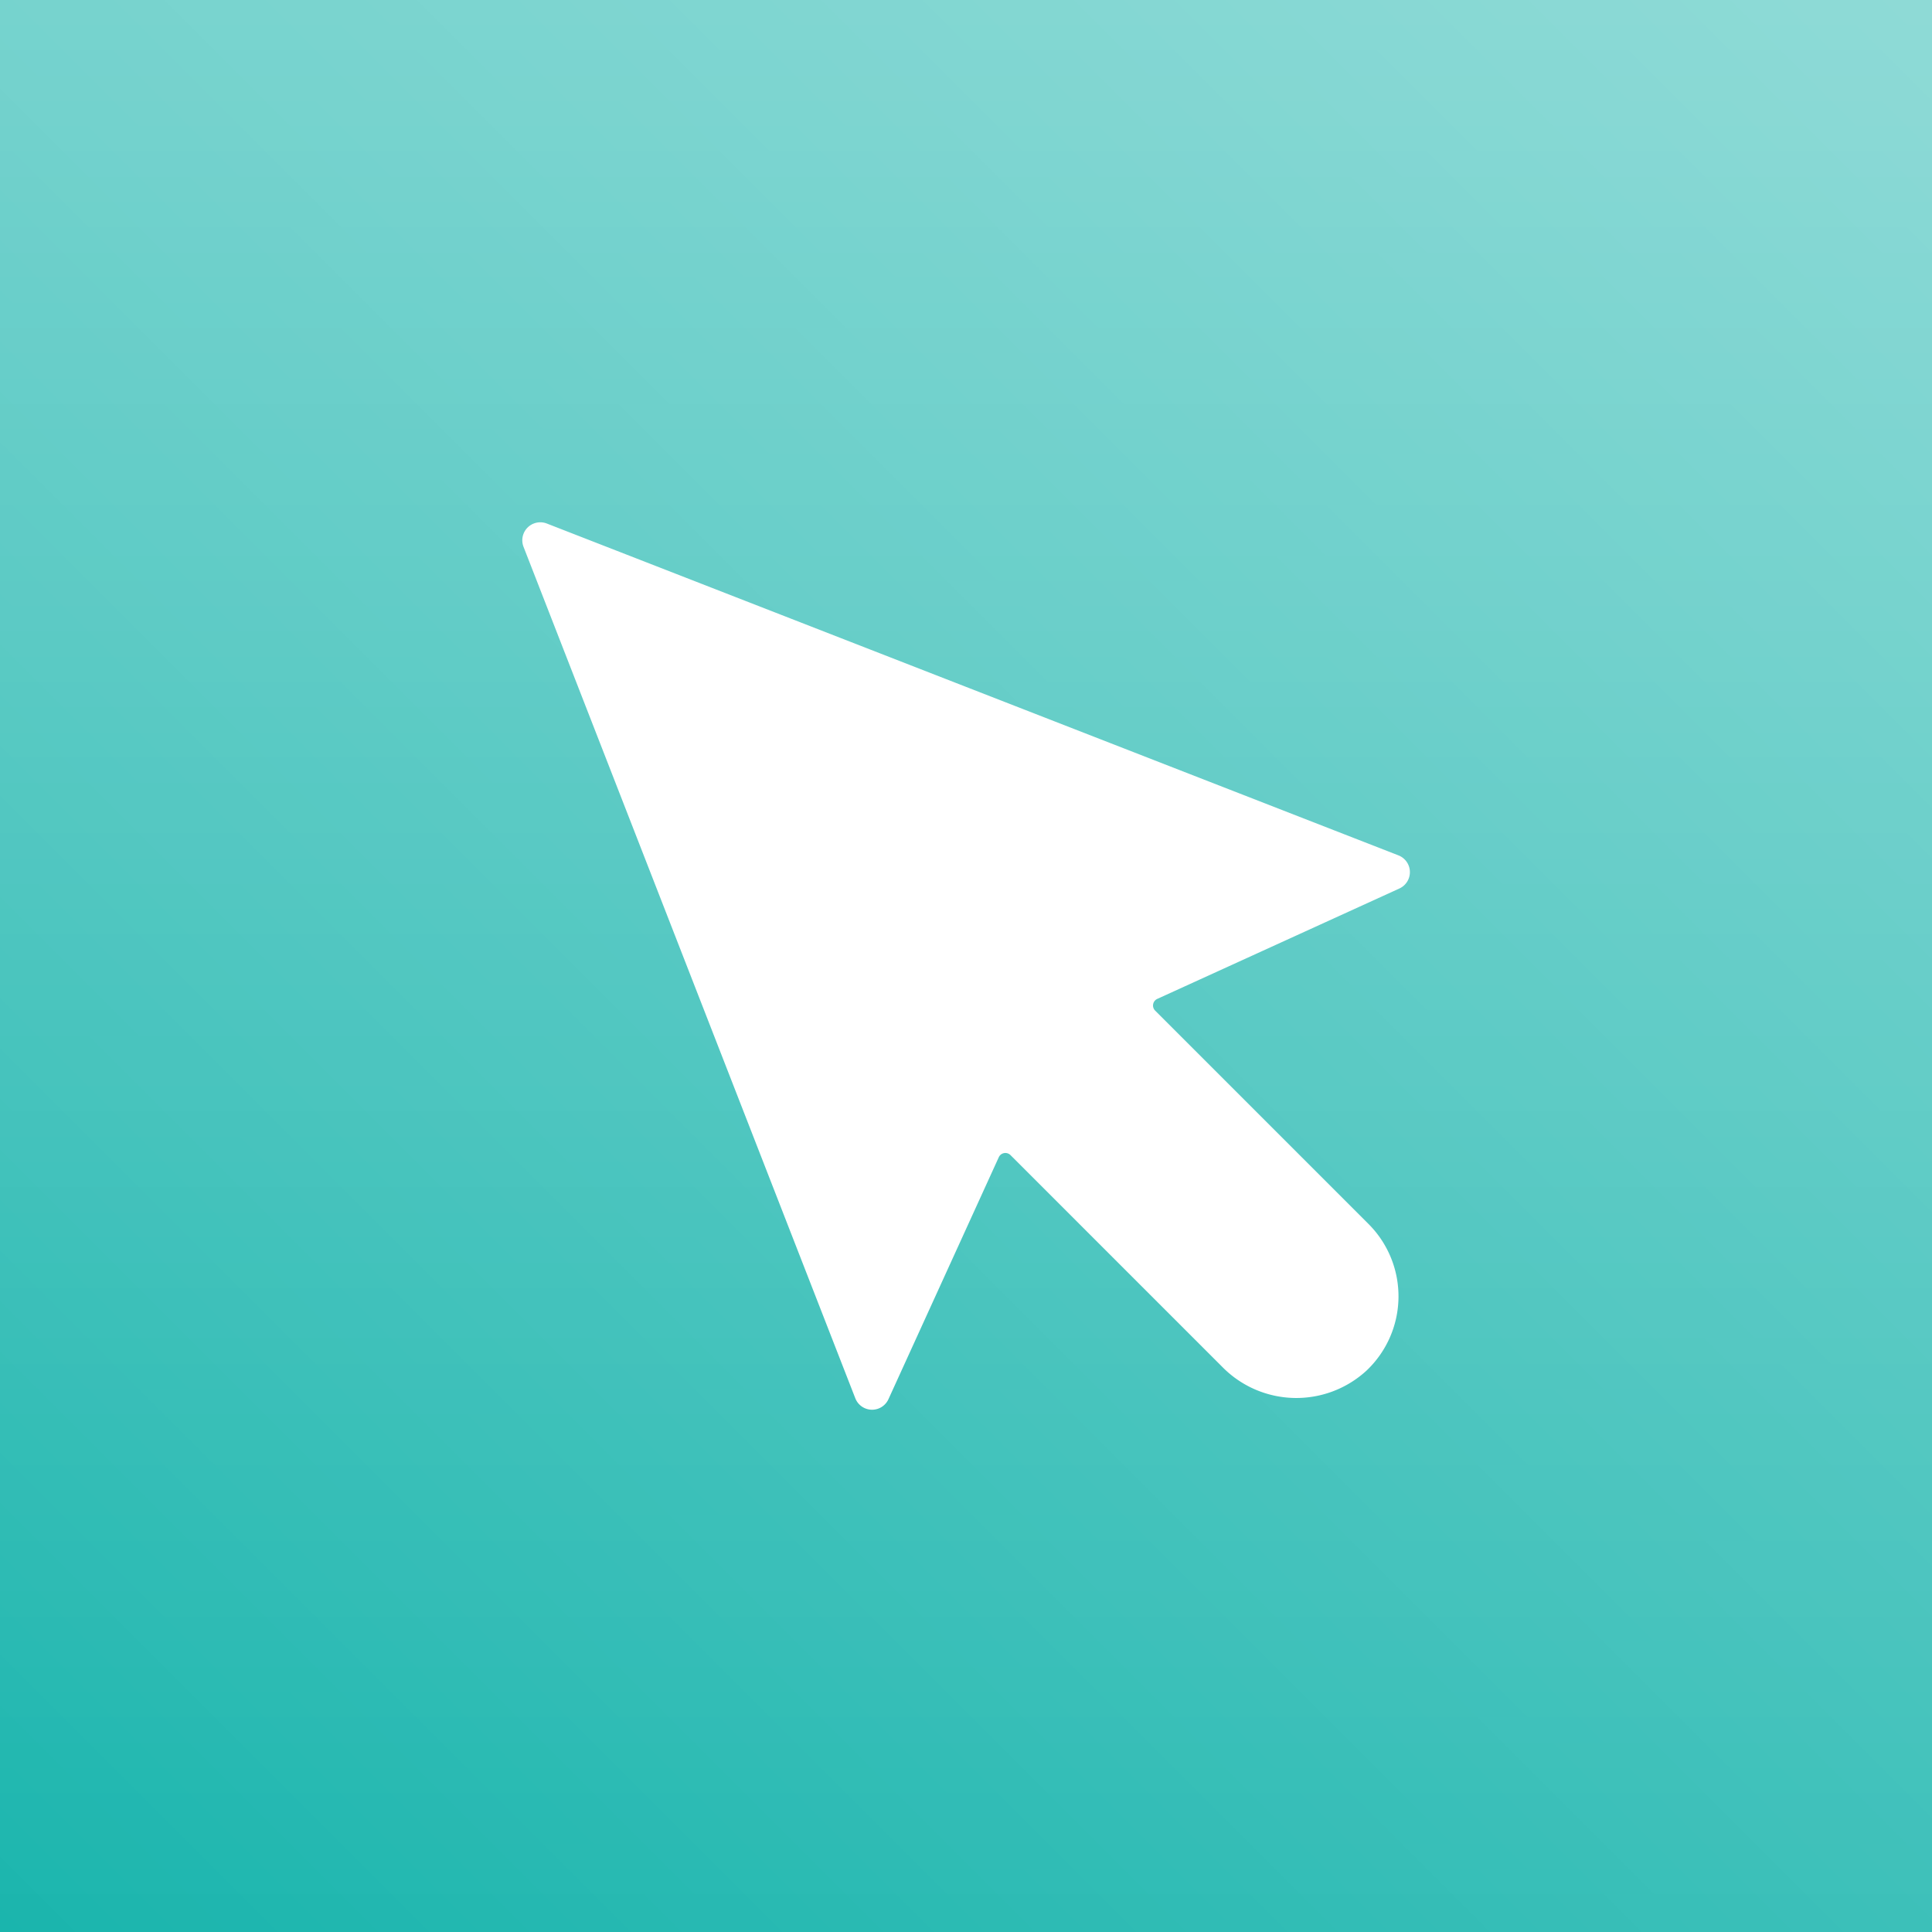 <svg xmlns="http://www.w3.org/2000/svg" xmlns:xlink="http://www.w3.org/1999/xlink" viewBox="0 0 48 48"><defs><style>.cls-1{fill:#1ab5ad;}.cls-2,.cls-3{opacity:0.3;}.cls-2{fill:url(#linear-gradient);}.cls-3{fill:url(#linear-gradient-2);}.cls-4{fill:#fff;}</style><linearGradient id="linear-gradient" x1="24" y1="48" x2="24" gradientUnits="userSpaceOnUse"><stop offset="0" stop-color="#fff" stop-opacity="0"/><stop offset="1" stop-color="#fff"/></linearGradient><linearGradient id="linear-gradient-2" x1="0" y1="48" x2="48" xlink:href="#linear-gradient"/></defs><g id="Layer_2" data-name="Layer 2"><g id="Software"><g id="Background"><rect id="Color" class="cls-1" width="48" height="48"/><rect id="Linear_Gradient" data-name="Linear Gradient" class="cls-2" width="48" height="48"/><rect id="Diagonal_Gradient" data-name="Diagonal Gradient" class="cls-3" width="48" height="48"/><path class="cls-4" d="M34.74,21.25,13.586,13.007a.447.447,0,0,0-.579.579L21.25,34.74a.447.447,0,0,0,.823.023l2.741-6.011a.18.18,0,0,1,.292-.053l5.266,5.266a2.576,2.576,0,0,0,3.579.087A2.541,2.541,0,0,0,34,30.409l-5.3-5.3a.18.18,0,0,1,.053-.292l6.011-2.741A.447.447,0,0,0,34.74,21.25Z"/></g></g></g></svg>